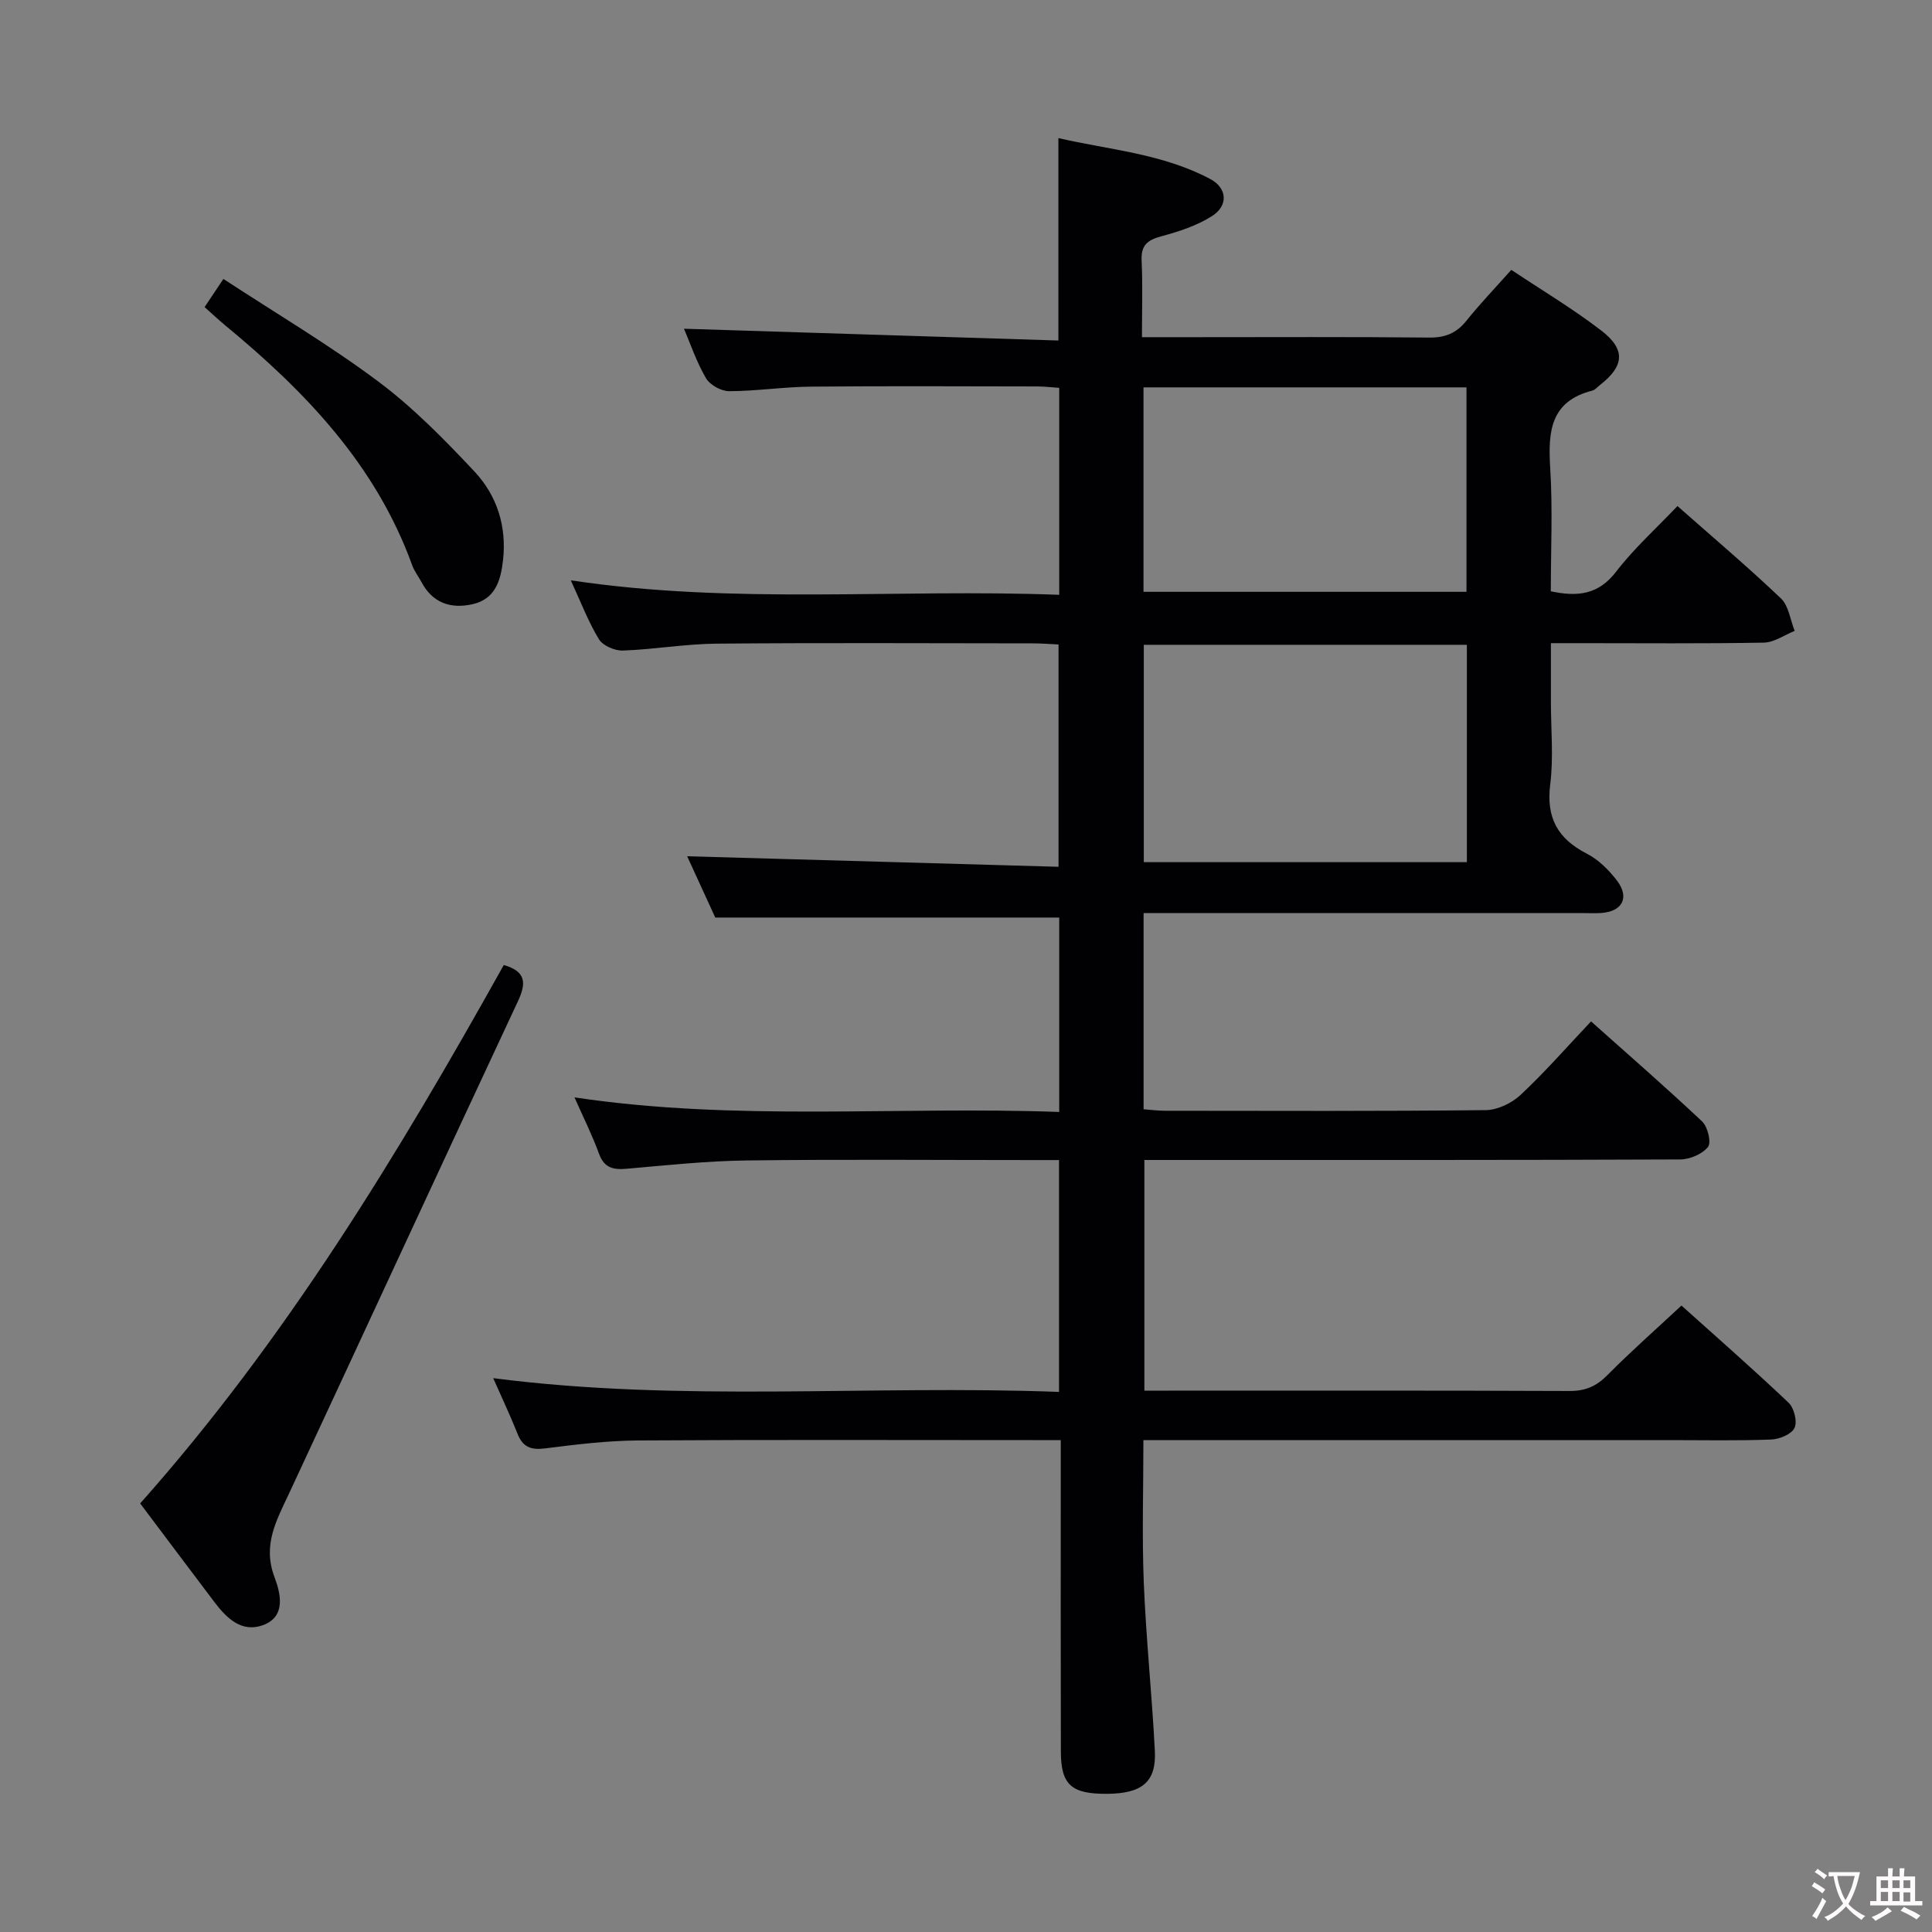 <svg enable-background="new 0 0 400 400" viewBox="0 0 400 400" xmlns="http://www.w3.org/2000/svg"><rect x="0" y="0" width="400" height="400" fill="#808080" stroke="none"/><g fill="#010103"><path d="m102.11 285.33c39.03 5.05 77.97 1.37 117.15 2.85 0-16.25 0-31.82 0-48-2.03 0-3.81 0-5.58 0-19.66 0-39.33-.17-58.99.08-8.29.1-16.58.98-24.85 1.71-2.81.25-4.72-.09-5.82-3.1-1.4-3.85-3.25-7.53-5.08-11.67 33.55 5.03 66.84 1.8 100.36 3.02 0-13.89 0-27.15 0-40.25-23.54 0-46.9 0-71.21 0-1.7-3.71-3.89-8.48-5.82-12.69 25.47.72 50.94 1.44 76.89 2.18 0-15.78 0-30.66 0-46.03-1.8-.08-3.56-.23-5.32-.23-21.83-.02-43.66-.13-65.49.06-6.46.06-12.91 1.2-19.38 1.43-1.67.06-4.15-1-4.97-2.34-2.22-3.66-3.76-7.73-5.82-12.2 33.85 5.09 67.37 1.71 101.12 3 0-14.66 0-28.59 0-42.85-1.58-.11-3.02-.28-4.45-.29-15.66-.02-31.33-.11-46.99.04-5.64.05-11.28.93-16.92.94-1.64 0-3.96-1.3-4.78-2.7-1.98-3.39-3.25-7.2-4.55-10.23 25.75.81 51.42 1.62 77.52 2.44 0-14.37 0-27.75 0-41.91 10.45 2.42 21.55 3.2 31.47 8.49 3.5 1.87 3.73 5.49.36 7.64-3.13 2-6.88 3.22-10.51 4.2-2.87.77-4.24 1.84-4.09 5.02.24 5.11.07 10.24.07 15.87h10.51c16.33 0 32.66-.09 48.99.08 3.32.03 5.63-.93 7.68-3.49 2.8-3.5 5.92-6.74 9.29-10.53 6.33 4.22 12.75 8.05 18.63 12.57 5.11 3.92 4.75 7.35-.26 11.26-.53.41-1.01 1.02-1.6 1.17-8.76 2.23-9.18 8.6-8.71 16.08.52 8.43.12 16.92.12 25.47 5.59 1.19 9.87.69 13.51-4.05 3.72-4.84 8.34-8.99 12.71-13.6 7.33 6.48 14.57 12.6 21.42 19.12 1.62 1.54 1.93 4.45 2.85 6.73-2.13.85-4.25 2.39-6.4 2.43-12.66.23-25.33.11-37.99.11-1.8 0-3.61 0-6.08 0v12.23c0 5.67.56 11.4-.14 16.98-.87 6.92 1.52 11.27 7.59 14.38 2.42 1.24 4.58 3.4 6.25 5.6 2.65 3.51 1.06 6.4-3.34 6.68-1.16.07-2.33.02-3.5.02-28.5 0-56.99 0-85.49 0-1.8 0-3.6 0-5.7 0v40.61c1.5.11 2.92.31 4.35.31 22.16.02 44.33.11 66.49-.13 2.45-.03 5.38-1.44 7.21-3.15 4.97-4.65 9.47-9.8 14.59-15.22 7.83 6.99 15.56 13.71 23.01 20.73 1.15 1.09 1.93 4.35 1.2 5.26-1.18 1.48-3.75 2.58-5.74 2.59-34.83.15-69.66.11-104.49.11-1.99 0-3.98 0-6.46 0v47.76h5.03c27.66 0 55.33-.05 82.99.07 3.27.01 5.54-.96 7.82-3.26 4.79-4.85 9.92-9.36 15.36-14.43 7.02 6.31 14.74 13.06 22.17 20.11 1.15 1.09 1.85 3.91 1.24 5.22s-3.11 2.34-4.82 2.41c-6.99.27-13.99.12-20.99.12-34.16 0-68.33 0-102.49 0-1.99 0-3.98 0-6.51 0 0 10.05-.31 19.82.08 29.55.47 11.62 1.7 23.21 2.29 34.82.32 6.39-2.64 8.8-9.83 8.86-7.44.06-9.61-1.83-9.63-8.73-.05-19.33-.02-38.66-.02-57.99 0-1.96 0-3.92 0-6.51-2.34 0-4.11 0-5.88 0-27.16 0-54.33-.1-81.49.07-6.46.04-12.93.82-19.35 1.64-2.97.38-4.68-.23-5.78-3.1-1.52-3.82-3.3-7.55-5.01-11.44zm201.59-151.83c-22.6 0-44.66 0-66.89 0v45h66.89c0-15.08 0-29.85 0-45zm-66.95-53.3v42.33h66.87c0-14.32 0-28.23 0-42.33-22.4 0-44.49 0-66.87 0z"/><path d="m29.02 311.27c30.16-33.93 53.39-72.26 75.28-111.47 4.54 1.3 4.73 3.65 2.95 7.46-15.88 33.94-31.57 67.97-47.4 101.94-2.58 5.54-5.54 10.62-3.02 17.33 1.14 3.04 2.62 8.13-2.41 9.95-4.39 1.59-7.49-1.44-10-4.75-5.09-6.73-10.16-13.49-15.4-20.46z"/><path d="m42.36 63.58c1.24-1.86 2.33-3.49 3.89-5.83 10.86 7.11 21.86 13.61 32.04 21.22 7.25 5.41 13.71 12.01 19.93 18.64 4.68 4.99 6.73 11.38 5.92 18.43-.48 4.2-1.62 8.01-6.33 9.06-4.49 1-8.25-.25-10.55-4.59-.62-1.17-1.48-2.25-1.92-3.48-7.52-20.8-22.17-36.03-38.79-49.73-1.39-1.15-2.7-2.4-4.19-3.72z"/></g><path d="m377.9 391.2c-.2.3-.4.5-.6.8-.7-.6-1.4-1-2.2-1.5.2-.3.4-.5.5-.8.6.4 1.4.8 2.3 1.5zm-1.8 6.1c-.2-.2-.5-.4-.9-.6.4-.6.8-1.2 1.2-1.9s.7-1.3.9-1.9c.3.3.5.5.8.7-.7 1.3-1.4 2.6-2 3.7zm2.2-9c-.3.3-.5.5-.6.8-.6-.6-1.3-1.1-2-1.5.3-.3.5-.5.6-.7.6.5 1.3.9 2 1.4zm.3.2v-.9h2 4.5c-.3 1.3-.6 2.5-1 3.6s-.9 2.1-1.4 3c.4.5 1 1 1.6 1.4s1.2.8 1.9 1.1c-.3.2-.5.4-.8.8-.4-.3-1-.7-1.6-1.2s-1.2-1.1-1.6-1.6c-.5.6-1.1 1.1-1.7 1.6s-1.4.9-2.1 1.4c-.1-.3-.3-.5-.7-.8.6-.2 1.2-.5 1.9-1s1.4-1.1 2-1.8c-.5-.8-.9-1.6-1.2-2.5s-.6-2-.8-3.2c-.4.1-.7.1-1 .1zm2.5 2.7c.3 1 .7 1.7 1 2.2.3-.5.6-1.1 1-2s.6-1.9.9-3h-3.2-.4c.1.9.3 1.8.7 2.8z" fill="#fcfafa"/><path d="m396.5 388.5v1.5 3.6h1.5v.9c-.4 0-1 0-1.7 0h-7.9c-.5 0-.9 0-1.2 0v-.9h1.3v-3.5c0-.7 0-1.2 0-1.6h2.4c0-.8 0-1.4 0-1.7h1c0 .3-.1.8-.1 1.7h1.5c0-.8 0-1.4 0-1.7h1c0 .3-.1.9-.1 1.7zm-8.2 9.2c-.2-.3-.5-.5-.8-.8.8-.3 1.4-.6 1.9-.9s1-.7 1.4-1.1c.3.3.6.5.9.8-1.6 1-2.8 1.6-3.4 2zm2.6-6.8v-1.6h-1.5v1.6zm0 2.7v-1.9h-1.5v1.9zm2.4-2.7v-1.6h-1.5v1.6zm0 2.7v-1.9h-1.5v1.9zm.2 2 .7-.8c.4.2.9.5 1.6.8s1.3.7 1.8 1c-.3.3-.5.5-.8.8-.4-.3-1.5-1-3.3-1.8zm2-4.7v-1.6h-1.4v1.6zm0 2.8v-1.9h-1.4v1.9z" fill="#fcfafa"/></svg>
